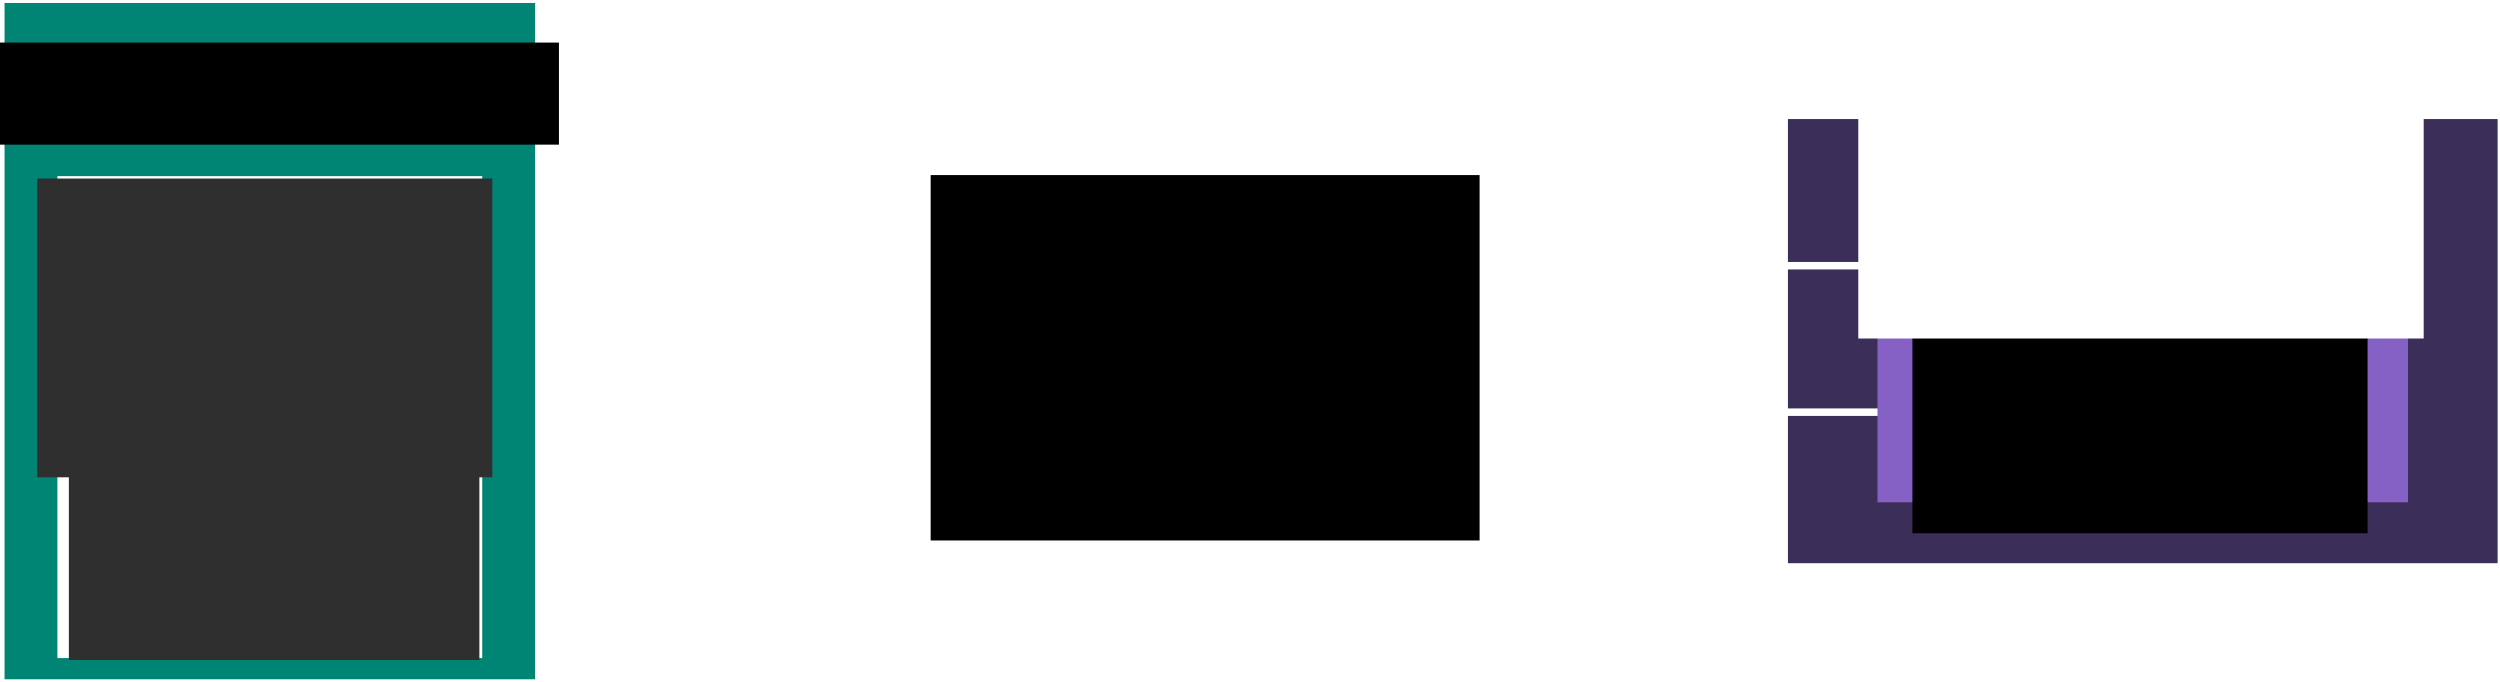 <?xml version="1.0" encoding="UTF-8" standalone="no"?>
<!-- Created with Inkscape (http://www.inkscape.org/) -->

<svg
   xmlns:dc="http://purl.org/dc/elements/1.1/"
   xmlns:cc="http://creativecommons.org/ns#"
   xmlns:rdf="http://www.w3.org/1999/02/22-rdf-syntax-ns#"
   xmlns:svg="http://www.w3.org/2000/svg"
   xmlns="http://www.w3.org/2000/svg"
   xmlns:sodipodi="http://sodipodi.sourceforge.net/DTD/sodipodi-0.dtd"
   xmlns:inkscape="http://www.inkscape.org/namespaces/inkscape"
   width="333.753mm"
   height="91.082mm"
   viewBox="0 0 333.753 91.082"
   version="1.1"
   id="svg8"
   inkscape:version="0.92.4 (5da689c313, 2019-01-14)"
   sodipodi:docname="what-is-qc-ML4ALL19.svg"
   inkscape:export-filename="C:\Users\skais\git\manninglive-quantum-python\what-is-qc-ML4ALL19.png"
   inkscape:export-xdpi="600"
   inkscape:export-ydpi="600">
  <defs
     id="defs2">
    <marker
       inkscape:stockid="TriangleOutL"
       orient="auto"
       refY="0"
       refX="0"
       id="TriangleOutL"
       style="overflow:visible"
       inkscape:isstock="true">
      <path
         id="path4782"
         d="M 5.77,0 -2.88,5 V -5 Z"
         style="fill:#ffffff;fill-opacity:1;fill-rule:evenodd;stroke:#ffffff;stroke-width:1pt;stroke-opacity:1"
         transform="scale(0.8)"
         inkscape:connector-curvature="0" />
    </marker>
    <marker
       inkscape:stockid="Arrow1Mend"
       orient="auto"
       refY="0"
       refX="0"
       id="Arrow1Mend"
       style="overflow:visible"
       inkscape:isstock="true">
      <path
         id="path4649"
         d="M 0,0 5,-5 -12.5,0 5,5 Z"
         style="fill:#000000;fill-opacity:1;fill-rule:evenodd;stroke:#000000;stroke-width:1pt;stroke-opacity:1"
         transform="matrix(-0.4,0,0,-0.4,-4,0)"
         inkscape:connector-curvature="0" />
    </marker>
    <marker
       inkscape:stockid="TriangleOutM"
       orient="auto"
       refY="0"
       refX="0"
       id="TriangleOutM"
       style="overflow:visible"
       inkscape:isstock="true">
      <path
         id="path4785"
         d="M 5.77,0 -2.88,5 V -5 Z"
         style="fill:#000000;fill-opacity:1;fill-rule:evenodd;stroke:#000000;stroke-width:1pt;stroke-opacity:1"
         transform="scale(0.4)"
         inkscape:connector-curvature="0" />
    </marker>
    <marker
       inkscape:stockid="Tail"
       orient="auto"
       refY="0"
       refX="0"
       id="Tail"
       style="overflow:visible"
       inkscape:isstock="true">
      <g
         id="g4688"
         transform="scale(-1.2)"
         style="fill:#000000;fill-opacity:1;stroke:#000000;stroke-opacity:1">
        <path
           id="path4676"
           d="M -3.805,-3.959 0.544,0"
           style="fill:#000000;fill-opacity:1;fill-rule:evenodd;stroke:#000000;stroke-width:0.8;stroke-linecap:round;stroke-opacity:1"
           inkscape:connector-curvature="0" />
        <path
           id="path4678"
           d="M -1.287,-3.959 3.062,0"
           style="fill:#000000;fill-opacity:1;fill-rule:evenodd;stroke:#000000;stroke-width:0.8;stroke-linecap:round;stroke-opacity:1"
           inkscape:connector-curvature="0" />
        <path
           id="path4680"
           d="M 1.305,-3.959 5.654,0"
           style="fill:#000000;fill-opacity:1;fill-rule:evenodd;stroke:#000000;stroke-width:0.8;stroke-linecap:round;stroke-opacity:1"
           inkscape:connector-curvature="0" />
        <path
           id="path4682"
           d="M -3.805,4.178 0.544,0.22"
           style="fill:#000000;fill-opacity:1;fill-rule:evenodd;stroke:#000000;stroke-width:0.8;stroke-linecap:round;stroke-opacity:1"
           inkscape:connector-curvature="0" />
        <path
           id="path4684"
           d="M -1.287,4.178 3.062,0.22"
           style="fill:#000000;fill-opacity:1;fill-rule:evenodd;stroke:#000000;stroke-width:0.8;stroke-linecap:round;stroke-opacity:1"
           inkscape:connector-curvature="0" />
        <path
           id="path4686"
           d="M 1.305,4.178 5.654,0.22"
           style="fill:#000000;fill-opacity:1;fill-rule:evenodd;stroke:#000000;stroke-width:0.8;stroke-linecap:round;stroke-opacity:1"
           inkscape:connector-curvature="0" />
      </g>
    </marker>
    <marker
       inkscape:stockid="Arrow2Lstart"
       orient="auto"
       refY="0"
       refX="0"
       id="Arrow2Lstart"
       style="overflow:visible"
       inkscape:isstock="true">
      <path
         id="path4658"
         style="fill:#000000;fill-opacity:1;fill-rule:evenodd;stroke:#000000;stroke-width:0.625;stroke-linejoin:round;stroke-opacity:1"
         d="M 8.719,4.034 -2.207,0.016 8.719,-4.002 c -1.745,2.372 -1.735,5.617 -6e-7,8.035 z"
         transform="matrix(1.1,0,0,1.1,1.1,0)"
         inkscape:connector-curvature="0" />
    </marker>
    <marker
       inkscape:stockid="Arrow1Lend"
       orient="auto"
       refY="0"
       refX="0"
       id="Arrow1Lend"
       style="overflow:visible"
       inkscape:isstock="true">
      <path
         id="path4643"
         d="M 0,0 5,-5 -12.5,0 5,5 Z"
         style="fill:#000000;fill-opacity:1;fill-rule:evenodd;stroke:#000000;stroke-width:1pt;stroke-opacity:1"
         transform="matrix(-0.8,0,0,-0.8,-10,0)"
         inkscape:connector-curvature="0" />
    </marker>
    <marker
       inkscape:stockid="CurveOut"
       orient="auto"
       refY="0"
       refX="0"
       id="CurveOut"
       style="overflow:visible"
       inkscape:isstock="true">
      <path
         id="path4827"
         d="m -5.413,-5.046 c 2.76,0 5,2.24 5,5 0,2.76 -2.24,5 -5,5"
         style="fill:none;fill-rule:evenodd;stroke:#000000;stroke-width:1pt;stroke-opacity:1"
         transform="scale(0.6)"
         inkscape:connector-curvature="0" />
    </marker>
    <marker
       inkscape:stockid="EmptyTriangleInL"
       orient="auto"
       refY="0"
       refX="0"
       id="EmptyTriangleInL"
       style="overflow:visible"
       inkscape:isstock="true">
      <path
         id="path4791"
         d="M 5.77,0 -2.88,5 V -5 Z"
         style="fill:#ffffff;fill-opacity:1;fill-rule:evenodd;stroke:#ffffff;stroke-width:1pt;stroke-opacity:1"
         transform="matrix(-0.8,0,0,-0.8,4.8,0)"
         inkscape:connector-curvature="0" />
    </marker>
    <marker
       inkscape:isstock="true"
       style="overflow:visible"
       id="marker5231"
       refX="0"
       refY="0"
       orient="auto"
       inkscape:stockid="EmptyTriangleOutL">
      <path
         transform="matrix(0.8,0,0,0.8,-4.8,0)"
         style="fill:#ffffff;fill-rule:evenodd;stroke:#000000;stroke-width:1pt;stroke-opacity:1"
         d="M 5.77,0 -2.88,5 V -5 Z"
         id="path5229"
         inkscape:connector-curvature="0" />
    </marker>
    <marker
       inkscape:stockid="EmptyTriangleOutL"
       orient="auto"
       refY="0"
       refX="0"
       id="EmptyTriangleOutL"
       style="overflow:visible"
       inkscape:isstock="true"
       inkscape:collect="always">
      <path
         id="path4800"
         d="M 5.77,0 -2.88,5 V -5 Z"
         style="fill:#ffffff;fill-opacity:1;fill-rule:evenodd;stroke:#ffffff;stroke-width:1pt;stroke-opacity:1"
         transform="matrix(0.8,0,0,0.8,-4.8,0)"
         inkscape:connector-curvature="0" />
    </marker>
    <marker
       inkscape:stockid="EmptyTriangleOutL"
       orient="auto"
       refY="0"
       refX="0"
       id="EmptyTriangleOutL-8"
       style="overflow:visible"
       inkscape:isstock="true">
      <path
         inkscape:connector-curvature="0"
         id="path4800-3"
         d="M 5.77,0 -2.88,5 V -5 Z"
         style="fill:#ffffff;fill-rule:evenodd;stroke:#000000;stroke-width:1pt;stroke-opacity:1"
         transform="matrix(0.8,0,0,0.8,-4.8,0)" />
    </marker>
    <marker
       inkscape:stockid="EmptyTriangleInL"
       orient="auto"
       refY="0"
       refX="0"
       id="EmptyTriangleInL-4"
       style="overflow:visible"
       inkscape:isstock="true">
      <path
         inkscape:connector-curvature="0"
         id="path4791-7"
         d="M 5.77,0 -2.88,5 V -5 Z"
         style="fill:#ffffff;fill-opacity:1;fill-rule:evenodd;stroke:#ffffff;stroke-width:1pt;stroke-opacity:1"
         transform="matrix(-0.8,0,0,-0.8,4.8,0)" />
    </marker>
    <marker
       inkscape:stockid="EmptyTriangleInL"
       orient="auto"
       refY="0"
       refX="0"
       id="EmptyTriangleInL-4-2"
       style="overflow:visible"
       inkscape:isstock="true">
      <path
         inkscape:connector-curvature="0"
         id="path4791-7-8"
         d="M 5.77,0 -2.88,5 V -5 Z"
         style="fill:#ffffff;fill-opacity:1;fill-rule:evenodd;stroke:#ffffff;stroke-width:1pt;stroke-opacity:1"
         transform="matrix(-0.8,0,0,-0.8,4.8,0)" />
    </marker>
    <marker
       inkscape:stockid="TriangleOutL"
       orient="auto"
       refY="0"
       refX="0"
       id="TriangleOutL-5"
       style="overflow:visible"
       inkscape:isstock="true">
      <path
         inkscape:connector-curvature="0"
         id="path4782-6"
         d="M 5.77,0 -2.88,5 V -5 Z"
         style="fill:#ffffff;fill-opacity:1;fill-rule:evenodd;stroke:#ffffff;stroke-width:1pt;stroke-opacity:1"
         transform="scale(0.8)" />
    </marker>
  </defs>
  <sodipodi:namedview
     id="base"
     pagecolor="#ffffff"
     bordercolor="#666666"
     borderopacity="1.0"
     inkscape:pageopacity="0"
     inkscape:pageshadow="2"
     inkscape:zoom="1.2065644"
     inkscape:cx="34.783621"
     inkscape:cy="61.72248"
     inkscape:document-units="mm"
     inkscape:current-layer="layer1"
     showgrid="false"
     inkscape:window-width="3840"
     inkscape:window-height="2004"
     inkscape:window-x="-16"
     inkscape:window-y="-16"
     inkscape:window-maximized="1"
     fit-margin-top="0"
     fit-margin-left="0"
     fit-margin-right="0"
     fit-margin-bottom="0" />
  <g
     inkscape:label="Layer 1"
     inkscape:groupmode="layer"
     id="layer1"
     transform="translate(376.411,-71.72)">
    <rect
       style="opacity:1;fill:#3b2e58;fill-opacity:1;stroke:none;stroke-width:0.637;stroke-miterlimit:4;stroke-dasharray:0.637, 0.637;stroke-dashoffset:0;stroke-opacity:1"
       id="rect5208"
       width="94.745"
       height="59.293"
       x="-137.722"
       y="87.615" />
    <g
       transform="matrix(-1,0,0,1,-554.605,20.342)"
       id="g7931-0"
       style="fill:#ffffff;stroke:#ffffff;stroke-width:1;stroke-miterlimit:4;stroke-dasharray:none">
      <path
         inkscape:connector-curvature="0"
         id="path4638-40-5"
         d="m -308.174,106.988 h 33.153 v 0"
         style="fill:#ffffff;fill-rule:evenodd;stroke:#ffffff;stroke-width:1;stroke-linecap:butt;stroke-linejoin:miter;stroke-miterlimit:4;stroke-dasharray:none;stroke-opacity:1;marker-end:url(#TriangleOutL-5)" />
      <path
         inkscape:connector-curvature="0"
         id="path4638-4-9-7"
         d="m -275.021,106.988 h 24.728 v 0"
         style="fill:#ffffff;fill-rule:evenodd;stroke:#ffffff;stroke-width:1;stroke-linecap:butt;stroke-linejoin:miter;stroke-miterlimit:4;stroke-dasharray:none;stroke-opacity:1" />
    </g>
    <g
       id="g7931"
       style="fill:#ffffff;stroke:#ffffff;stroke-width:1;stroke-miterlimit:4;stroke-dasharray:none"
       transform="translate(0,1.633)">
      <path
         inkscape:connector-curvature="0"
         id="path4638-40"
         d="m -308.174,106.988 h 33.153 v 0"
         style="fill:#ffffff;fill-rule:evenodd;stroke:#ffffff;stroke-width:1;stroke-linecap:butt;stroke-linejoin:miter;stroke-miterlimit:4;stroke-dasharray:none;stroke-opacity:1;marker-end:url(#TriangleOutL)" />
      <path
         inkscape:connector-curvature="0"
         id="path4638-4-9"
         d="m -275.021,106.988 h 24.728 v 0"
         style="fill:#ffffff;fill-rule:evenodd;stroke:#ffffff;stroke-width:1;stroke-linecap:butt;stroke-linejoin:miter;stroke-miterlimit:4;stroke-dasharray:none;stroke-opacity:1" />
    </g>
    <path
       style="fill:none;fill-rule:evenodd;stroke:#ffffff;stroke-width:1;stroke-linecap:butt;stroke-linejoin:miter;stroke-miterlimit:4;stroke-dasharray:none;stroke-opacity:1"
       d="m -190.998,126.745 h 24.728 v 0"
       id="path4638-4-2"
       inkscape:connector-curvature="0" />
    <g
       id="g1165"
       transform="translate(0,1.633)">
      <path
         inkscape:connector-curvature="0"
         id="path4638-1"
         d="m -124.431,125.112 h -23.014 v 0"
         style="fill:#ffffff;fill-rule:evenodd;stroke:#ffffff;stroke-width:1;stroke-linecap:butt;stroke-linejoin:miter;stroke-miterlimit:4;stroke-dasharray:none;stroke-opacity:1;marker-end:url(#EmptyTriangleInL)" />
      <path
         inkscape:connector-curvature="0"
         id="path4638-1-6"
         d="m -147.626,125.112 h -9.322 v 0"
         style="fill:#ffffff;fill-rule:evenodd;stroke:#ffffff;stroke-width:1;stroke-linecap:butt;stroke-linejoin:miter;stroke-miterlimit:4;stroke-dasharray:none;stroke-opacity:1;marker-end:url(#EmptyTriangleInL-4)" />
      <path
         inkscape:connector-curvature="0"
         id="path4638-1-6-1"
         d="m -156.948,125.112 h -9.322 v 0"
         style="fill:#ffffff;fill-rule:evenodd;stroke:#ffffff;stroke-width:1;stroke-linecap:butt;stroke-linejoin:miter;stroke-miterlimit:4;stroke-dasharray:none;stroke-opacity:1;marker-end:url(#EmptyTriangleInL-4-2)" />
      <path
         inkscape:connector-curvature="0"
         id="path4638"
         d="m -179.637,105.559 h 33.153 v 0"
         style="fill:#ffffff;fill-rule:evenodd;stroke:#ffffff;stroke-width:1;stroke-linecap:butt;stroke-linejoin:miter;stroke-miterlimit:4;stroke-dasharray:none;stroke-opacity:1;marker-end:url(#EmptyTriangleOutL)" />
      <path
         inkscape:connector-curvature="0"
         id="path4638-4"
         d="m -146.485,105.559 h 24.728 v 0"
         style="fill:#ffffff;fill-rule:evenodd;stroke:#ffffff;stroke-width:1;stroke-linecap:butt;stroke-linejoin:miter;stroke-miterlimit:4;stroke-dasharray:none;stroke-opacity:1" />
    </g>
    <rect
       style="color:#000000;clip-rule:nonzero;display:inline;overflow:visible;visibility:visible;opacity:1;isolation:auto;mix-blend-mode:normal;color-interpolation:sRGB;color-interpolation-filters:linearRGB;solid-color:#000000;solid-opacity:1;fill:#737373;fill-opacity:1;fill-rule:nonzero;stroke:#ffffff;stroke-width:0.794;stroke-linecap:butt;stroke-linejoin:round;stroke-miterlimit:4;stroke-dasharray:none;stroke-dashoffset:0;stroke-opacity:1;color-rendering:auto;image-rendering:auto;shape-rendering:auto;text-rendering:auto;enable-background:accumulate"
       id="rect4518-6"
       width="70.826"
       height="43.03"
       x="-250.504"
       y="95.746"
       inkscape:export-xdpi="600"
       inkscape:export-ydpi="600" />
    <flowRoot
       xml:space="preserve"
       id="flowRoot4524-6"
       style="font-style:normal;font-variant:normal;font-weight:normal;font-stretch:normal;font-size:10.852px;line-height:125%;font-family:Ubuntu;-inkscape-font-specification:Ubuntu;text-align:start;letter-spacing:0px;word-spacing:0px;writing-mode:lr-tb;text-anchor:start;fill:#000000;fill-opacity:1;stroke:none;stroke-width:1px;stroke-linecap:butt;stroke-linejoin:miter;stroke-opacity:1"
       transform="matrix(0.265,0,0,0.265,-88.073,-16.33)"><flowRegion
         id="flowRegion4526-5"
         style="font-style:normal;font-variant:normal;font-weight:normal;font-stretch:normal;font-family:Ubuntu;-inkscape-font-specification:Ubuntu"><rect
           id="rect4528-5"
           width="276.546"
           height="184.079"
           x="-619.224"
           y="420.464"
           style="font-style:normal;font-variant:normal;font-weight:normal;font-stretch:normal;font-family:Ubuntu;-inkscape-font-specification:Ubuntu" /></flowRegion><flowPara
         id="flowPara4530-4"
         style="font-style:normal;font-variant:normal;font-weight:normal;font-stretch:normal;font-size:37.333px;line-height:150%;font-family:'Segoe UI';-inkscape-font-specification:'Segoe UI';text-align:center;text-anchor:middle;fill:#ffffff">Classical </flowPara><flowPara
         style="font-style:normal;font-variant:normal;font-weight:normal;font-stretch:normal;font-size:37.333px;line-height:150%;font-family:'Segoe UI';-inkscape-font-specification:'Segoe UI';text-align:center;text-anchor:middle;fill:#ffffff"
         id="flowPara1106">Control Computer</flowPara></flowRoot>    <flowRoot
       xml:space="preserve"
       id="flowRoot4571"
       style="font-style:normal;font-variant:normal;font-weight:normal;font-stretch:normal;font-size:10.852px;line-height:125%;font-family:Ubuntu;-inkscape-font-specification:Ubuntu;text-align:start;letter-spacing:0px;word-spacing:0px;writing-mode:lr-tb;text-anchor:start;fill:#000000;fill-opacity:1;stroke:none;stroke-width:1px;stroke-linecap:butt;stroke-linejoin:miter;stroke-opacity:1"
       transform="scale(0.265)"><flowRegion
         id="flowRegion4573"
         style="font-style:normal;font-variant:normal;font-weight:normal;font-stretch:normal;font-family:Ubuntu;-inkscape-font-specification:Ubuntu"><rect
           id="rect4575"
           width="543.462"
           height="285.873"
           x="-945.503"
           y="623.504"
           style="font-style:normal;font-variant:normal;font-weight:normal;font-stretch:normal;font-family:Ubuntu;-inkscape-font-specification:Ubuntu" /></flowRegion><flowPara
         id="flowPara4577" /></flowRoot>    <flowRoot
       xml:space="preserve"
       id="flowRoot4609"
       style="font-style:normal;font-variant:normal;font-weight:normal;font-stretch:normal;font-size:10.852px;line-height:125%;font-family:Ubuntu;-inkscape-font-specification:Ubuntu;text-align:start;letter-spacing:0px;word-spacing:0px;writing-mode:lr-tb;text-anchor:start;fill:#000000;fill-opacity:1;stroke:none;stroke-width:1px;stroke-linecap:butt;stroke-linejoin:miter;stroke-opacity:1"
       transform="scale(0.265)"><flowRegion
         id="flowRegion4611"
         style="font-style:normal;font-variant:normal;font-weight:normal;font-stretch:normal;font-family:Ubuntu;-inkscape-font-specification:Ubuntu"><rect
           id="rect4613"
           width="648.518"
           height="295.975"
           x="-1077.833"
           y="629.565"
           style="font-style:normal;font-variant:normal;font-weight:normal;font-stretch:normal;font-family:Ubuntu;-inkscape-font-specification:Ubuntu" /></flowRegion><flowPara
         id="flowPara4615" /></flowRoot>    <rect
       style="color:#000000;clip-rule:nonzero;display:inline;overflow:visible;visibility:visible;opacity:1;isolation:auto;mix-blend-mode:normal;color-interpolation:sRGB;color-interpolation-filters:linearRGB;solid-color:#000000;solid-opacity:1;fill:#8661c5;fill-opacity:1;fill-rule:nonzero;stroke:none;stroke-width:0.794;stroke-linecap:butt;stroke-linejoin:round;stroke-miterlimit:4;stroke-dasharray:none;stroke-dashoffset:0;stroke-opacity:1;color-rendering:auto;image-rendering:auto;shape-rendering:auto;text-rendering:auto;enable-background:accumulate"
       id="rect4518-6-6"
       width="70.826"
       height="43.03"
       x="-125.762"
       y="95.746" />
    <flowRoot
       xml:space="preserve"
       id="flowRoot4524-6-3"
       style="font-style:normal;font-variant:normal;font-weight:normal;font-stretch:normal;font-size:10.852px;line-height:125%;font-family:Ubuntu;-inkscape-font-specification:Ubuntu;text-align:start;letter-spacing:0px;word-spacing:0px;writing-mode:lr-tb;text-anchor:start;fill:#000000;fill-opacity:1;stroke:none;stroke-width:1px;stroke-linecap:butt;stroke-linejoin:miter;stroke-opacity:1"
       transform="matrix(0.265,0,0,0.265,42.992,-8.398)"><flowRegion
         id="flowRegion4526-5-4"
         style="font-style:normal;font-variant:normal;font-weight:normal;font-stretch:normal;font-family:Ubuntu;-inkscape-font-specification:Ubuntu"><rect
           id="rect4528-5-0"
           width="229.305"
           height="150.513"
           x="-619.224"
           y="420.464"
           style="font-style:normal;font-variant:normal;font-weight:normal;font-stretch:normal;font-family:Ubuntu;-inkscape-font-specification:Ubuntu" /></flowRegion><flowPara
         id="flowPara4530-4-9"
         style="font-style:normal;font-variant:normal;font-weight:normal;font-stretch:normal;font-size:37.333px;line-height:150%;font-family:'Segoe UI';-inkscape-font-specification:'Segoe UI';text-align:center;text-anchor:middle;fill:#ffffff">Quantum Hardware</flowPara></flowRoot>    <flowRoot
       xml:space="preserve"
       id="flowRoot4524-6-3-7"
       style="font-style:normal;font-variant:normal;font-weight:normal;font-stretch:normal;font-size:10.852px;line-height:125%;font-family:Ubuntu;-inkscape-font-specification:Ubuntu;text-align:start;letter-spacing:0px;word-spacing:0px;writing-mode:lr-tb;text-anchor:start;fill:#ffffff;fill-opacity:1;stroke:none;stroke-width:1px;stroke-linecap:butt;stroke-linejoin:miter;stroke-opacity:1"
       transform="matrix(0.265,0,0,0.265,35.767,-36.373)"><flowRegion
         id="flowRegion4526-5-4-0"
         style="font-style:normal;font-variant:normal;font-weight:normal;font-stretch:normal;font-family:Ubuntu;-inkscape-font-specification:Ubuntu;fill:#ffffff"><rect
           id="rect4528-5-0-9"
           width="284.834"
           height="157.972"
           x="-619.224"
           y="420.464"
           style="font-style:normal;font-variant:normal;font-weight:normal;font-stretch:normal;font-family:Ubuntu;-inkscape-font-specification:Ubuntu;fill:#ffffff" /></flowRegion><flowPara
         id="flowPara4530-4-9-2"
         style="font-style:normal;font-variant:normal;font-weight:normal;font-stretch:normal;font-size:37.333px;line-height:150%;font-family:'Segoe UI';-inkscape-font-specification:'Segoe UI';text-align:center;text-anchor:middle;fill:#ffffff">Fridge  (~mK)</flowPara></flowRoot>    <rect
       style="color:#000000;clip-rule:nonzero;display:inline;overflow:visible;visibility:visible;opacity:1;isolation:auto;mix-blend-mode:normal;color-interpolation:sRGB;color-interpolation-filters:linearRGB;solid-color:#000000;solid-opacity:1;fill:#008575;fill-opacity:1;fill-rule:nonzero;stroke:none;stroke-width:0.794;stroke-linecap:butt;stroke-linejoin:round;stroke-miterlimit:4;stroke-dasharray:none;stroke-dashoffset:0;stroke-opacity:1;color-rendering:auto;image-rendering:auto;shape-rendering:auto;text-rendering:auto;enable-background:accumulate"
       id="rect4518"
       width="70.826"
       height="90.288"
       x="-375.804"
       y="72.117" />
    <flowRoot
       xml:space="preserve"
       id="flowRoot4524"
       style="font-style:normal;font-variant:normal;font-weight:normal;font-stretch:normal;font-size:10.852px;line-height:125%;font-family:Ubuntu;-inkscape-font-specification:Ubuntu;text-align:start;letter-spacing:0px;word-spacing:0px;writing-mode:lr-tb;text-anchor:start;fill:#000000;fill-opacity:1;stroke:none;stroke-width:1px;stroke-linecap:butt;stroke-linejoin:miter;stroke-opacity:1"
       transform="matrix(0.265,0,0,0.265,-215.868,-34.019)"><flowRegion
         id="flowRegion4526"
         style="font-style:normal;font-variant:normal;font-weight:normal;font-stretch:normal;font-family:Ubuntu;-inkscape-font-specification:Ubuntu"><rect
           id="rect4528"
           width="294.982"
           height="51.419"
           x="-619.224"
           y="420.464"
           style="font-style:normal;font-variant:normal;font-weight:normal;font-stretch:normal;font-family:Ubuntu;-inkscape-font-specification:Ubuntu" /></flowRegion><flowPara
         id="flowPara4530"
         style="font-style:normal;font-variant:normal;font-weight:normal;font-stretch:normal;font-size:42.667px;line-height:126%;font-family:'Segoe UI';-inkscape-font-specification:'Segoe UI';text-align:center;text-anchor:middle;fill:#ffffff">Dev Machine</flowPara></flowRoot>    <rect
       style="color:#000000;clip-rule:nonzero;display:inline;overflow:visible;visibility:visible;opacity:1;isolation:auto;mix-blend-mode:normal;color-interpolation:sRGB;color-interpolation-filters:linearRGB;solid-color:#000000;solid-opacity:1;fill:#ffffff;fill-opacity:1;fill-rule:nonzero;stroke:none;stroke-width:0.9;stroke-linecap:butt;stroke-linejoin:round;stroke-miterlimit:4;stroke-dasharray:none;stroke-dashoffset:0;stroke-opacity:1;color-rendering:auto;image-rendering:auto;shape-rendering:auto;text-rendering:auto;enable-background:accumulate"
       id="rect4518-5"
       width="56.715"
       height="64.339"
       x="-368.748"
       y="95.233" />
    <flowRoot
       xml:space="preserve"
       id="flowRoot4524-6-8"
       style="font-style:normal;font-variant:normal;font-weight:normal;font-stretch:normal;font-size:10.852px;line-height:125%;font-family:Ubuntu;-inkscape-font-specification:Ubuntu;text-align:start;letter-spacing:0px;word-spacing:0px;writing-mode:lr-tb;text-anchor:start;fill:#2f2f2f;fill-opacity:1;stroke:none;stroke-width:1px;stroke-linecap:butt;stroke-linejoin:miter;stroke-opacity:1;"
       transform="matrix(0.265,0,0,0.265,-207.357,-15.869)"><flowRegion
         id="flowRegion4526-5-6"
         style="font-style:normal;font-variant:normal;font-weight:normal;font-stretch:normal;font-family:Ubuntu;-inkscape-font-specification:Ubuntu;fill:#2f2f2f;stroke:none;fill-opacity:1;"><rect
           id="rect4528-5-6"
           width="229.305"
           height="150.513"
           x="-619.224"
           y="420.464"
           style="font-style:normal;font-variant:normal;font-weight:normal;font-stretch:normal;font-family:Ubuntu;-inkscape-font-specification:Ubuntu;fill:#2f2f2f;stroke:none;fill-opacity:1;" /></flowRegion><flowPara
         id="flowPara4530-4-6"
         style="font-style:normal;font-variant:normal;font-weight:normal;font-stretch:normal;font-size:24px;line-height:150%;font-family:'Segoe UI';-inkscape-font-specification:'Segoe UI';text-align:center;text-anchor:middle;fill:#2f2f2f;stroke:none;fill-opacity:1;">Quantum Program</flowPara></flowRoot>    <flowRoot
       transform="matrix(0.265,0,0,0.265,-203.123,-5.814)"
       style="font-style:normal;font-variant:normal;font-weight:normal;font-stretch:normal;font-size:10.852px;line-height:125%;font-family:Ubuntu;-inkscape-font-specification:Ubuntu;text-align:start;letter-spacing:0px;word-spacing:0px;writing-mode:lr-tb;text-anchor:start;fill:#2f2f2f;fill-opacity:1;stroke:none;stroke-width:1px;stroke-linecap:butt;stroke-linejoin:miter;stroke-opacity:1;"
       id="flowRoot5691"
       xml:space="preserve"><flowRegion
         id="flowRegion5687"
         style="font-style:normal;font-variant:normal;font-weight:normal;font-stretch:normal;font-family:Ubuntu;-inkscape-font-specification:Ubuntu;text-align:start;text-anchor:start;fill:#2f2f2f;stroke:none;fill-opacity:1;"><rect
           y="420.464"
           x="-619.224"
           height="204.62"
           width="206.801"
           id="rect5685"
           style="font-style:normal;font-variant:normal;font-weight:normal;font-stretch:normal;font-family:Ubuntu;-inkscape-font-specification:Ubuntu;text-align:start;text-anchor:start;fill:#2f2f2f;stroke:none;fill-opacity:1;" /></flowRegion><flowPara
         style="font-style:normal;font-variant:normal;font-weight:normal;font-stretch:normal;font-size:18.667px;line-height:150%;font-family:'Segoe UI';-inkscape-font-specification:'Segoe UI';text-align:start;text-anchor:start;fill:#2f2f2f;stroke:none;fill-opacity:1;"
         id="flowPara5689">H(q[0]);</flowPara><flowPara
         style="font-style:normal;font-variant:normal;font-weight:normal;font-stretch:normal;font-size:18.667px;line-height:150%;font-family:'Segoe UI';-inkscape-font-specification:'Segoe UI';text-align:start;text-anchor:start;fill:#2f2f2f;stroke:none;fill-opacity:1;"
         id="flowPara5693">CNOT(q[1], q[2]);</flowPara><flowPara
         style="font-style:normal;font-variant:normal;font-weight:normal;font-stretch:normal;font-size:18.667px;line-height:150%;font-family:'Segoe UI';-inkscape-font-specification:'Segoe UI';text-align:start;text-anchor:start;fill:#2f2f2f;stroke:none;fill-opacity:1;"
         id="flowPara5697">CNOT(q[0], q[1]);</flowPara><flowPara
         style="font-style:normal;font-variant:normal;font-weight:normal;font-stretch:normal;font-size:18.667px;line-height:150%;font-family:'Segoe UI';-inkscape-font-specification:'Segoe UI';text-align:start;text-anchor:start;fill:#2f2f2f;stroke:none;fill-opacity:1;"
         id="flowPara5701">H(q[1]);</flowPara><flowPara
         style="font-style:normal;font-variant:normal;font-weight:normal;font-stretch:normal;font-size:18.667px;line-height:150%;font-family:'Segoe UI';-inkscape-font-specification:'Segoe UI';text-align:start;text-anchor:start;fill:#2f2f2f;stroke:none;fill-opacity:1;"
         id="flowPara5703">let x = M(q[0]);</flowPara><flowPara
         style="font-style:normal;font-variant:normal;font-weight:normal;font-stretch:normal;font-size:18.667px;line-height:150%;font-family:'Segoe UI';-inkscape-font-specification:'Segoe UI';text-align:start;text-anchor:start;fill:#2f2f2f;stroke:none;fill-opacity:1;"
         id="flowPara5709">let z = M(q[1]);</flowPara><flowPara
         style="font-style:normal;font-variant:normal;font-weight:normal;font-stretch:normal;font-size:18.667px;line-height:150%;font-family:'Segoe UI';-inkscape-font-specification:'Segoe UI';text-align:start;text-anchor:start;fill:#2f2f2f;stroke:none;fill-opacity:1;"
         id="flowPara5707">// ...</flowPara><flowPara
         style="font-style:normal;font-variant:normal;font-weight:normal;font-stretch:normal;font-size:18.667px;line-height:150%;font-family:'Segoe UI';-inkscape-font-specification:'Segoe UI';text-align:start;text-anchor:start;fill:#2f2f2f;stroke:none;fill-opacity:1;"
         id="flowPara5705" /></flowRoot>  </g>
</svg>
